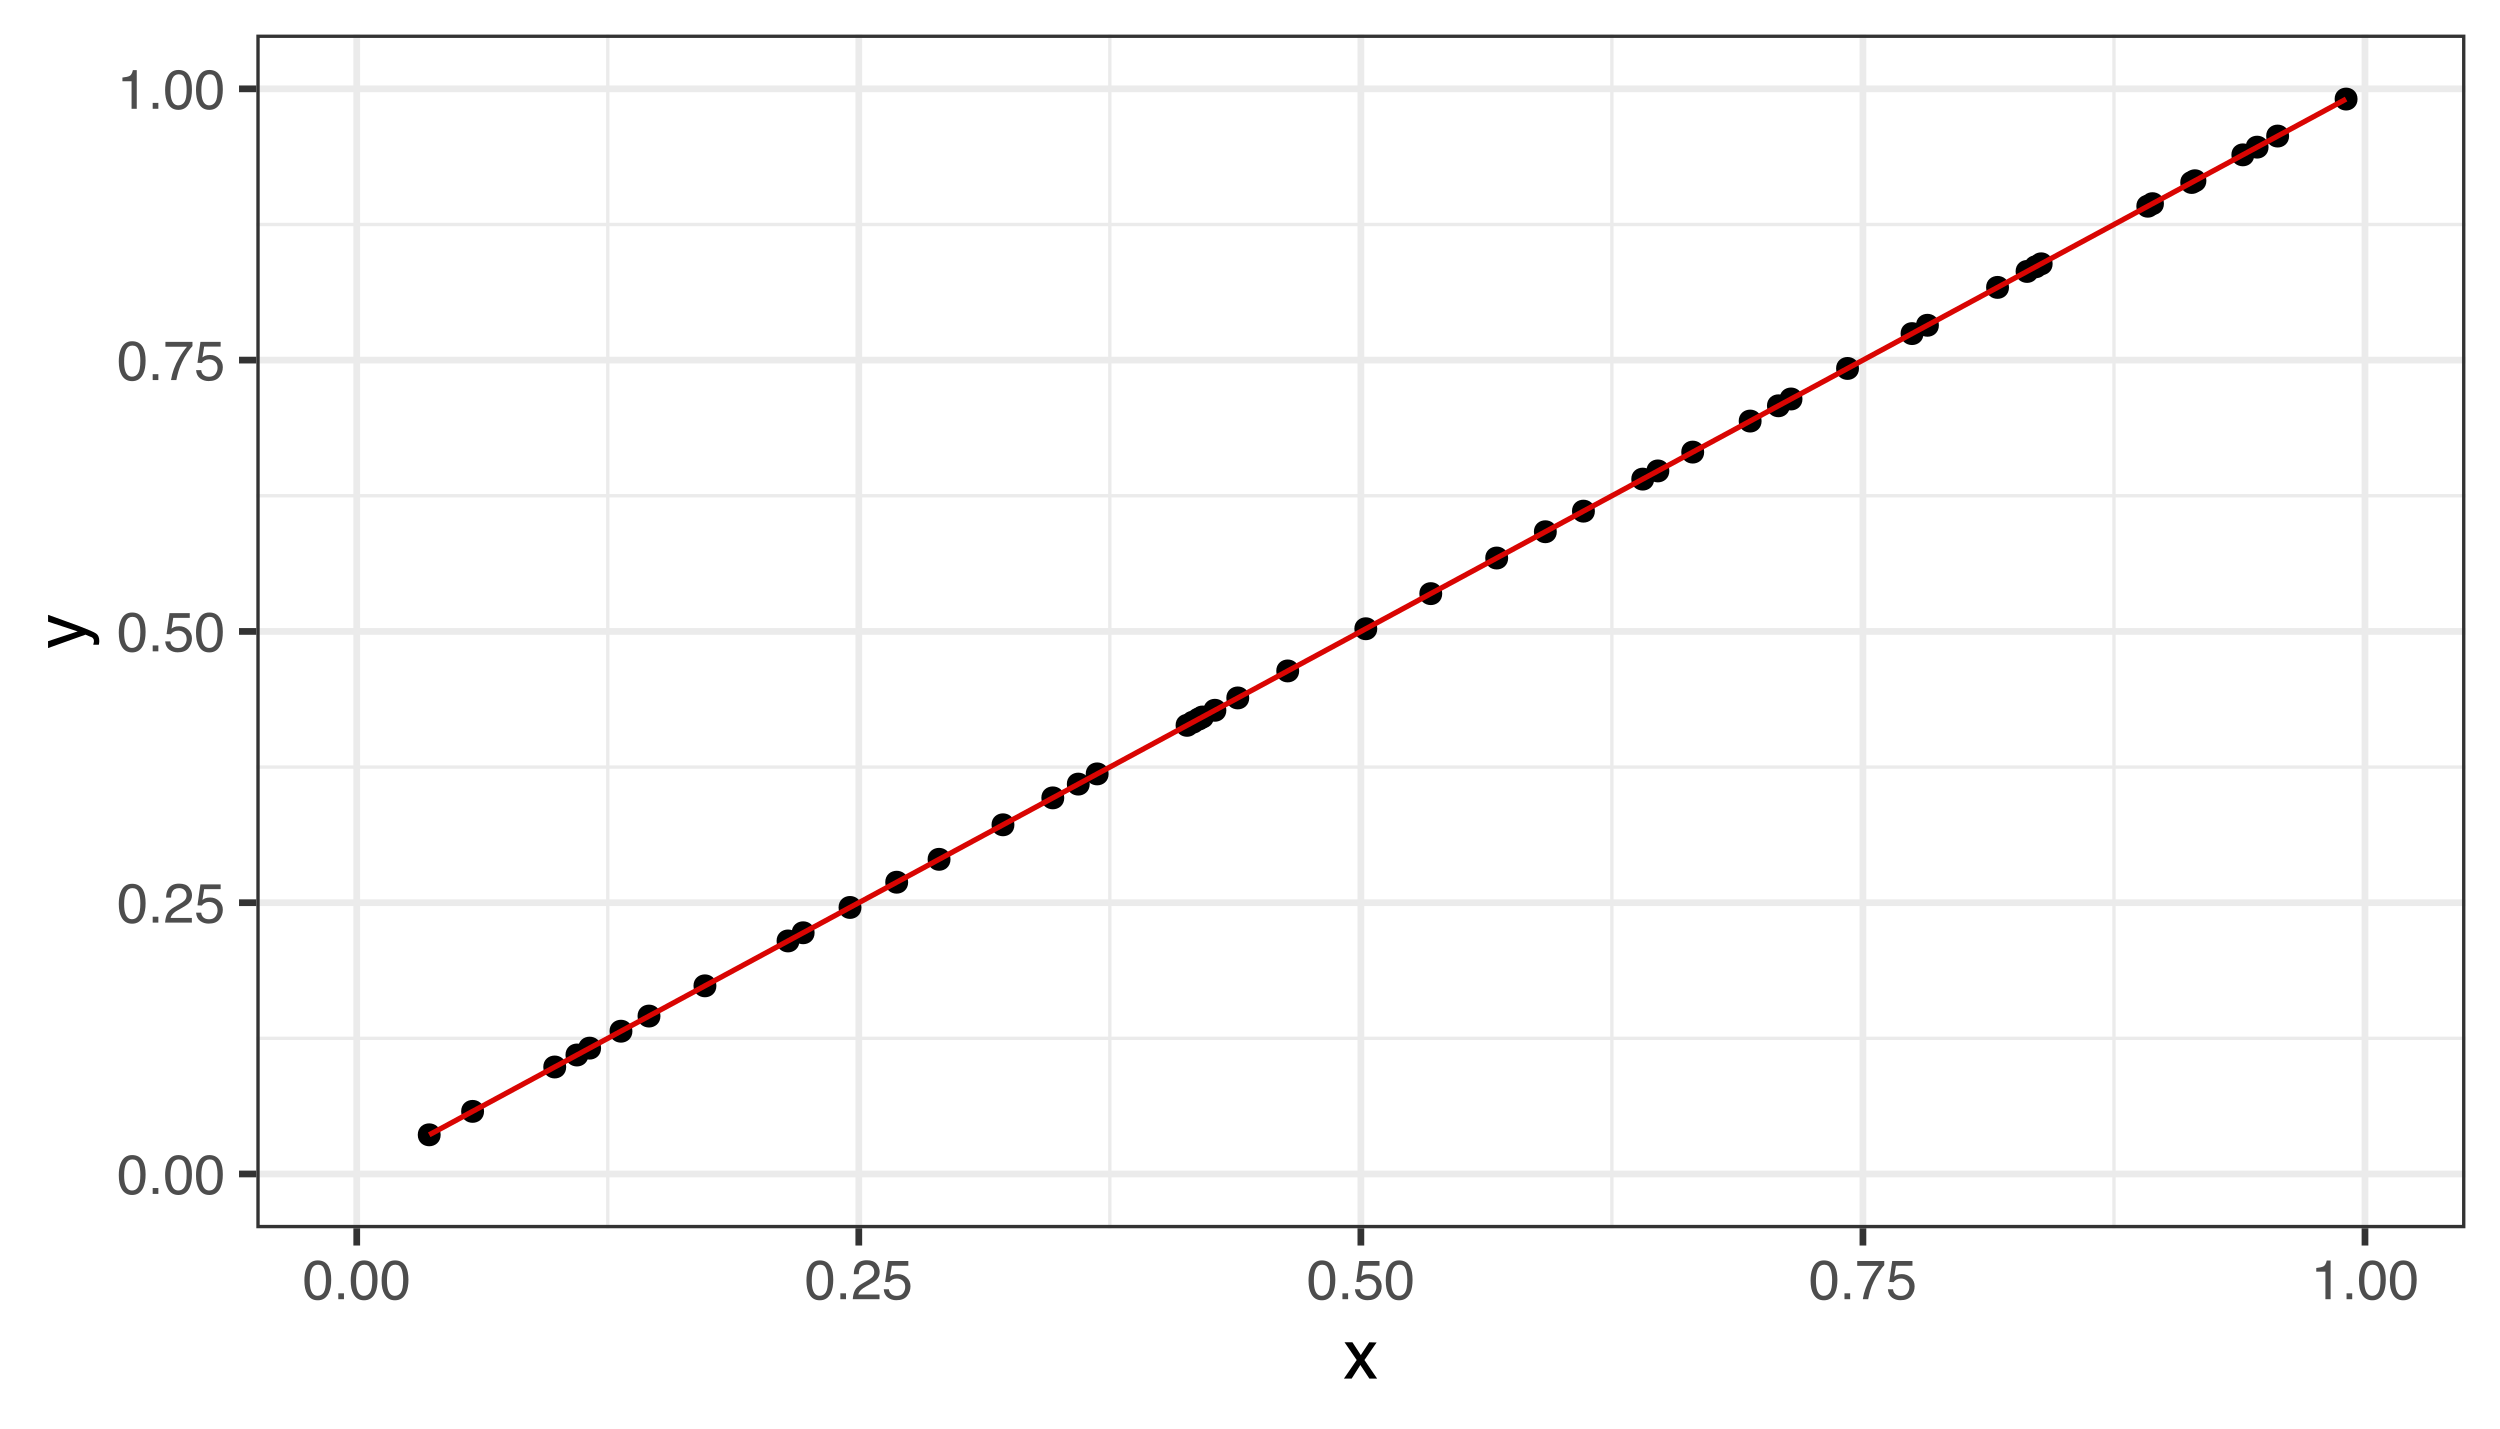 <?xml version="1.0" encoding="UTF-8"?>
<svg xmlns="http://www.w3.org/2000/svg" xmlns:xlink="http://www.w3.org/1999/xlink" width="504pt" height="288pt" viewBox="0 0 504 288" version="1.1">
<defs>
<g>
<symbol overflow="visible" id="glyph0-0">
<path style="stroke:none;" d="M 0.359 0 L 0.359 -8.031 L 6.734 -8.031 L 6.734 0 Z M 5.734 -1 L 5.734 -7.031 L 1.375 -7.031 L 1.375 -1 Z M 5.734 -1 "/>
</symbol>
<symbol overflow="visible" id="glyph0-1">
<path style="stroke:none;" d="M 3.031 -7.828 C 4.039 -7.828 4.773 -7.41 5.234 -6.578 C 5.578 -5.93 5.75 -5.047 5.75 -3.922 C 5.75 -2.859 5.594 -1.977 5.281 -1.281 C 4.82 -0.281 4.07 0.219 3.031 0.219 C 2.082 0.219 1.379 -0.191 0.922 -1.016 C 0.535 -1.691 0.344 -2.609 0.344 -3.766 C 0.344 -4.648 0.457 -5.41 0.688 -6.047 C 1.125 -7.234 1.906 -7.828 3.031 -7.828 Z M 3.016 -0.688 C 3.523 -0.688 3.93 -0.91 4.234 -1.359 C 4.535 -1.816 4.688 -2.66 4.688 -3.891 C 4.688 -4.773 4.578 -5.504 4.359 -6.078 C 4.141 -6.66 3.719 -6.953 3.094 -6.953 C 2.508 -6.953 2.082 -6.676 1.812 -6.125 C 1.551 -5.582 1.422 -4.781 1.422 -3.719 C 1.422 -2.914 1.504 -2.273 1.672 -1.797 C 1.93 -1.055 2.379 -0.688 3.016 -0.688 Z M 3.016 -0.688 "/>
</symbol>
<symbol overflow="visible" id="glyph0-2">
<path style="stroke:none;" d="M 0.953 -1.188 L 2.094 -1.188 L 2.094 0 L 0.953 0 Z M 0.953 -1.188 "/>
</symbol>
<symbol overflow="visible" id="glyph0-3">
<path style="stroke:none;" d="M 0.344 0 C 0.383 -0.676 0.523 -1.266 0.766 -1.766 C 1.004 -2.266 1.477 -2.719 2.188 -3.125 L 3.234 -3.734 C 3.703 -4.004 4.035 -4.238 4.234 -4.438 C 4.523 -4.738 4.672 -5.082 4.672 -5.469 C 4.672 -5.926 4.535 -6.285 4.266 -6.547 C 3.992 -6.816 3.629 -6.953 3.172 -6.953 C 2.492 -6.953 2.023 -6.695 1.766 -6.188 C 1.629 -5.914 1.555 -5.535 1.547 -5.047 L 0.547 -5.047 C 0.555 -5.734 0.68 -6.289 0.922 -6.719 C 1.348 -7.477 2.098 -7.859 3.172 -7.859 C 4.078 -7.859 4.734 -7.613 5.141 -7.125 C 5.555 -6.645 5.766 -6.109 5.766 -5.516 C 5.766 -4.891 5.547 -4.352 5.109 -3.906 C 4.848 -3.645 4.391 -3.332 3.734 -2.969 L 2.984 -2.547 C 2.617 -2.348 2.336 -2.16 2.141 -1.984 C 1.773 -1.672 1.547 -1.32 1.453 -0.938 L 5.734 -0.938 L 5.734 0 Z M 0.344 0 "/>
</symbol>
<symbol overflow="visible" id="glyph0-4">
<path style="stroke:none;" d="M 1.391 -2 C 1.453 -1.438 1.711 -1.047 2.172 -0.828 C 2.398 -0.723 2.664 -0.672 2.969 -0.672 C 3.551 -0.672 3.984 -0.852 4.266 -1.219 C 4.547 -1.594 4.688 -2.008 4.688 -2.469 C 4.688 -3.008 4.52 -3.426 4.188 -3.719 C 3.852 -4.02 3.457 -4.172 3 -4.172 C 2.656 -4.172 2.359 -4.102 2.109 -3.969 C 1.867 -3.844 1.664 -3.664 1.5 -3.438 L 0.641 -3.484 L 1.234 -7.703 L 5.312 -7.703 L 5.312 -6.75 L 1.984 -6.75 L 1.641 -4.578 C 1.828 -4.711 2.004 -4.816 2.172 -4.891 C 2.461 -5.004 2.797 -5.062 3.172 -5.062 C 3.891 -5.062 4.5 -4.828 5 -4.359 C 5.5 -3.898 5.75 -3.316 5.75 -2.609 C 5.75 -1.867 5.52 -1.211 5.062 -0.641 C 4.602 -0.078 3.875 0.203 2.875 0.203 C 2.238 0.203 1.676 0.023 1.188 -0.328 C 0.695 -0.691 0.422 -1.25 0.359 -2 Z M 1.391 -2 "/>
</symbol>
<symbol overflow="visible" id="glyph0-5">
<path style="stroke:none;" d="M 5.859 -7.703 L 5.859 -6.844 C 5.609 -6.602 5.273 -6.176 4.859 -5.562 C 4.441 -4.957 4.07 -4.305 3.75 -3.609 C 3.426 -2.93 3.188 -2.312 3.031 -1.75 C 2.914 -1.383 2.773 -0.801 2.609 0 L 1.531 0 C 1.77 -1.5 2.316 -2.988 3.172 -4.469 C 3.672 -5.332 4.195 -6.082 4.75 -6.719 L 0.406 -6.719 L 0.406 -7.703 Z M 5.859 -7.703 "/>
</symbol>
<symbol overflow="visible" id="glyph0-6">
<path style="stroke:none;" d="M 1.078 -5.547 L 1.078 -6.297 C 1.785 -6.367 2.281 -6.484 2.562 -6.641 C 2.844 -6.805 3.051 -7.191 3.188 -7.797 L 3.969 -7.797 L 3.969 0 L 2.922 0 L 2.922 -5.547 Z M 1.078 -5.547 "/>
</symbol>
<symbol overflow="visible" id="glyph1-0">
<path style="stroke:none;" d="M 0.453 0 L 0.453 -10.047 L 8.422 -10.047 L 8.422 0 Z M 7.172 -1.266 L 7.172 -8.781 L 1.703 -8.781 L 1.703 -1.266 Z M 7.172 -1.266 "/>
</symbol>
<symbol overflow="visible" id="glyph1-1">
<path style="stroke:none;" d="M 0.203 -7.328 L 1.797 -7.328 L 3.484 -4.75 L 5.188 -7.328 L 6.672 -7.281 L 4.219 -3.75 L 6.781 0 L 5.219 0 L 3.391 -2.75 L 1.641 0 L 0.078 0 L 2.656 -3.75 Z M 0.203 -7.328 "/>
</symbol>
<symbol overflow="visible" id="glyph2-0">
<path style="stroke:none;" d="M 0 -0.453 L -10.047 -0.453 L -10.047 -8.422 L 0 -8.422 Z M -1.266 -7.172 L -8.781 -7.172 L -8.781 -1.703 L -1.266 -1.703 Z M -1.266 -7.172 "/>
</symbol>
<symbol overflow="visible" id="glyph2-1">
<path style="stroke:none;" d="M -7.328 -5.469 L -7.328 -6.844 C -6.859 -6.664 -5.785 -6.281 -4.109 -5.688 C -2.848 -5.238 -1.82 -4.863 -1.031 -4.562 C 0.832 -3.852 1.969 -3.352 2.375 -3.062 C 2.789 -2.77 3 -2.266 3 -1.547 C 3 -1.379 2.988 -1.25 2.969 -1.156 C 2.957 -1.062 2.938 -0.945 2.906 -0.812 L 1.781 -0.812 C 1.844 -1.02 1.879 -1.172 1.891 -1.266 C 1.91 -1.367 1.922 -1.457 1.922 -1.531 C 1.922 -1.75 1.879 -1.91 1.797 -2.016 C 1.723 -2.129 1.633 -2.223 1.531 -2.297 C 1.488 -2.316 1.297 -2.395 0.953 -2.531 C 0.617 -2.676 0.375 -2.781 0.219 -2.844 L -7.328 -0.141 L -7.328 -1.531 L -1.359 -3.5 Z M -7.5 -3.5 Z M -7.5 -3.5 "/>
</symbol>
</g>
<clipPath id="clip1">
  <path d="M 51.676 6.973 L 497.027 6.973 L 497.027 247.613 L 51.676 247.613 Z M 51.676 6.973 "/>
</clipPath>
<clipPath id="clip2">
  <path d="M 51.676 208 L 497.027 208 L 497.027 210 L 51.676 210 Z M 51.676 208 "/>
</clipPath>
<clipPath id="clip3">
  <path d="M 51.676 154 L 497.027 154 L 497.027 155 L 51.676 155 Z M 51.676 154 "/>
</clipPath>
<clipPath id="clip4">
  <path d="M 51.676 99 L 497.027 99 L 497.027 101 L 51.676 101 Z M 51.676 99 "/>
</clipPath>
<clipPath id="clip5">
  <path d="M 51.676 44 L 497.027 44 L 497.027 46 L 51.676 46 Z M 51.676 44 "/>
</clipPath>
<clipPath id="clip6">
  <path d="M 122 6.973 L 123 6.973 L 123 247.613 L 122 247.613 Z M 122 6.973 "/>
</clipPath>
<clipPath id="clip7">
  <path d="M 223 6.973 L 225 6.973 L 225 247.613 L 223 247.613 Z M 223 6.973 "/>
</clipPath>
<clipPath id="clip8">
  <path d="M 324 6.973 L 326 6.973 L 326 247.613 L 324 247.613 Z M 324 6.973 "/>
</clipPath>
<clipPath id="clip9">
  <path d="M 425 6.973 L 427 6.973 L 427 247.613 L 425 247.613 Z M 425 6.973 "/>
</clipPath>
<clipPath id="clip10">
  <path d="M 51.676 235 L 497.027 235 L 497.027 238 L 51.676 238 Z M 51.676 235 "/>
</clipPath>
<clipPath id="clip11">
  <path d="M 51.676 181 L 497.027 181 L 497.027 183 L 51.676 183 Z M 51.676 181 "/>
</clipPath>
<clipPath id="clip12">
  <path d="M 51.676 126 L 497.027 126 L 497.027 128 L 51.676 128 Z M 51.676 126 "/>
</clipPath>
<clipPath id="clip13">
  <path d="M 51.676 71 L 497.027 71 L 497.027 74 L 51.676 74 Z M 51.676 71 "/>
</clipPath>
<clipPath id="clip14">
  <path d="M 51.676 17 L 497.027 17 L 497.027 19 L 51.676 19 Z M 51.676 17 "/>
</clipPath>
<clipPath id="clip15">
  <path d="M 71 6.973 L 73 6.973 L 73 247.613 L 71 247.613 Z M 71 6.973 "/>
</clipPath>
<clipPath id="clip16">
  <path d="M 172 6.973 L 174 6.973 L 174 247.613 L 172 247.613 Z M 172 6.973 "/>
</clipPath>
<clipPath id="clip17">
  <path d="M 273 6.973 L 276 6.973 L 276 247.613 L 273 247.613 Z M 273 6.973 "/>
</clipPath>
<clipPath id="clip18">
  <path d="M 374 6.973 L 377 6.973 L 377 247.613 L 374 247.613 Z M 374 6.973 "/>
</clipPath>
<clipPath id="clip19">
  <path d="M 476 6.973 L 478 6.973 L 478 247.613 L 476 247.613 Z M 476 6.973 "/>
</clipPath>
<clipPath id="clip20">
  <path d="M 51.676 6.973 L 497.027 6.973 L 497.027 247.613 L 51.676 247.613 Z M 51.676 6.973 "/>
</clipPath>
</defs>
<g id="surface559">
<rect x="0" y="0" width="504" height="288" style="fill:rgb(100%,100%,100%);fill-opacity:1;stroke:none;"/>
<rect x="0" y="0" width="504" height="288" style="fill:rgb(100%,100%,100%);fill-opacity:1;stroke:none;"/>
<path style="fill:none;stroke-width:1.358;stroke-linecap:round;stroke-linejoin:round;stroke:rgb(100%,100%,100%);stroke-opacity:1;stroke-miterlimit:10;" d="M 0 288 L 504 288 L 504 0 L 0 0 Z M 0 288 "/>
<g clip-path="url(#clip1)" clip-rule="nonzero">
<path style=" stroke:none;fill-rule:nonzero;fill:rgb(100%,100%,100%);fill-opacity:1;" d="M 51.676 247.613 L 497.027 247.613 L 497.027 6.973 L 51.676 6.973 Z M 51.676 247.613 "/>
</g>
<g clip-path="url(#clip2)" clip-rule="nonzero">
<path style="fill:none;stroke-width:0.679;stroke-linecap:butt;stroke-linejoin:round;stroke:rgb(92.157%,92.157%,92.157%);stroke-opacity:1;stroke-miterlimit:10;" d="M 51.676 209.328 L 497.027 209.328 "/>
</g>
<g clip-path="url(#clip3)" clip-rule="nonzero">
<path style="fill:none;stroke-width:0.679;stroke-linecap:butt;stroke-linejoin:round;stroke:rgb(92.157%,92.157%,92.157%);stroke-opacity:1;stroke-miterlimit:10;" d="M 51.676 154.641 L 497.027 154.641 "/>
</g>
<g clip-path="url(#clip4)" clip-rule="nonzero">
<path style="fill:none;stroke-width:0.679;stroke-linecap:butt;stroke-linejoin:round;stroke:rgb(92.157%,92.157%,92.157%);stroke-opacity:1;stroke-miterlimit:10;" d="M 51.676 99.949 L 497.027 99.949 "/>
</g>
<g clip-path="url(#clip5)" clip-rule="nonzero">
<path style="fill:none;stroke-width:0.679;stroke-linecap:butt;stroke-linejoin:round;stroke:rgb(92.157%,92.157%,92.157%);stroke-opacity:1;stroke-miterlimit:10;" d="M 51.676 45.258 L 497.027 45.258 "/>
</g>
<g clip-path="url(#clip6)" clip-rule="nonzero">
<path style="fill:none;stroke-width:0.679;stroke-linecap:butt;stroke-linejoin:round;stroke:rgb(92.157%,92.157%,92.157%);stroke-opacity:1;stroke-miterlimit:10;" d="M 122.527 247.613 L 122.527 6.973 "/>
</g>
<g clip-path="url(#clip7)" clip-rule="nonzero">
<path style="fill:none;stroke-width:0.679;stroke-linecap:butt;stroke-linejoin:round;stroke:rgb(92.157%,92.157%,92.157%);stroke-opacity:1;stroke-miterlimit:10;" d="M 223.742 247.613 L 223.742 6.973 "/>
</g>
<g clip-path="url(#clip8)" clip-rule="nonzero">
<path style="fill:none;stroke-width:0.679;stroke-linecap:butt;stroke-linejoin:round;stroke:rgb(92.157%,92.157%,92.157%);stroke-opacity:1;stroke-miterlimit:10;" d="M 324.957 247.613 L 324.957 6.973 "/>
</g>
<g clip-path="url(#clip9)" clip-rule="nonzero">
<path style="fill:none;stroke-width:0.679;stroke-linecap:butt;stroke-linejoin:round;stroke:rgb(92.157%,92.157%,92.157%);stroke-opacity:1;stroke-miterlimit:10;" d="M 426.176 247.613 L 426.176 6.973 "/>
</g>
<g clip-path="url(#clip10)" clip-rule="nonzero">
<path style="fill:none;stroke-width:1.358;stroke-linecap:butt;stroke-linejoin:round;stroke:rgb(92.157%,92.157%,92.157%);stroke-opacity:1;stroke-miterlimit:10;" d="M 51.676 236.676 L 497.027 236.676 "/>
</g>
<g clip-path="url(#clip11)" clip-rule="nonzero">
<path style="fill:none;stroke-width:1.358;stroke-linecap:butt;stroke-linejoin:round;stroke:rgb(92.157%,92.157%,92.157%);stroke-opacity:1;stroke-miterlimit:10;" d="M 51.676 181.984 L 497.027 181.984 "/>
</g>
<g clip-path="url(#clip12)" clip-rule="nonzero">
<path style="fill:none;stroke-width:1.358;stroke-linecap:butt;stroke-linejoin:round;stroke:rgb(92.157%,92.157%,92.157%);stroke-opacity:1;stroke-miterlimit:10;" d="M 51.676 127.293 L 497.027 127.293 "/>
</g>
<g clip-path="url(#clip13)" clip-rule="nonzero">
<path style="fill:none;stroke-width:1.358;stroke-linecap:butt;stroke-linejoin:round;stroke:rgb(92.157%,92.157%,92.157%);stroke-opacity:1;stroke-miterlimit:10;" d="M 51.676 72.602 L 497.027 72.602 "/>
</g>
<g clip-path="url(#clip14)" clip-rule="nonzero">
<path style="fill:none;stroke-width:1.358;stroke-linecap:butt;stroke-linejoin:round;stroke:rgb(92.157%,92.157%,92.157%);stroke-opacity:1;stroke-miterlimit:10;" d="M 51.676 17.91 L 497.027 17.91 "/>
</g>
<g clip-path="url(#clip15)" clip-rule="nonzero">
<path style="fill:none;stroke-width:1.358;stroke-linecap:butt;stroke-linejoin:round;stroke:rgb(92.157%,92.157%,92.157%);stroke-opacity:1;stroke-miterlimit:10;" d="M 71.918 247.613 L 71.918 6.973 "/>
</g>
<g clip-path="url(#clip16)" clip-rule="nonzero">
<path style="fill:none;stroke-width:1.358;stroke-linecap:butt;stroke-linejoin:round;stroke:rgb(92.157%,92.157%,92.157%);stroke-opacity:1;stroke-miterlimit:10;" d="M 173.133 247.613 L 173.133 6.973 "/>
</g>
<g clip-path="url(#clip17)" clip-rule="nonzero">
<path style="fill:none;stroke-width:1.358;stroke-linecap:butt;stroke-linejoin:round;stroke:rgb(92.157%,92.157%,92.157%);stroke-opacity:1;stroke-miterlimit:10;" d="M 274.352 247.613 L 274.352 6.973 "/>
</g>
<g clip-path="url(#clip18)" clip-rule="nonzero">
<path style="fill:none;stroke-width:1.358;stroke-linecap:butt;stroke-linejoin:round;stroke:rgb(92.157%,92.157%,92.157%);stroke-opacity:1;stroke-miterlimit:10;" d="M 375.566 247.613 L 375.566 6.973 "/>
</g>
<g clip-path="url(#clip19)" clip-rule="nonzero">
<path style="fill:none;stroke-width:1.358;stroke-linecap:butt;stroke-linejoin:round;stroke:rgb(92.157%,92.157%,92.157%);stroke-opacity:1;stroke-miterlimit:10;" d="M 476.781 247.613 L 476.781 6.973 "/>
</g>
<path style="fill-rule:nonzero;fill:rgb(0%,0%,0%);fill-opacity:1;stroke-width:0.709;stroke-linecap:round;stroke-linejoin:round;stroke:rgb(0%,0%,0%);stroke-opacity:1;stroke-miterlimit:10;" d="M 182.73 177.855 C 182.73 180.461 178.82 180.461 178.82 177.855 C 178.82 175.25 182.73 175.25 182.73 177.855 "/>
<path style="fill-rule:nonzero;fill:rgb(0%,0%,0%);fill-opacity:1;stroke-width:0.709;stroke-linecap:round;stroke-linejoin:round;stroke:rgb(0%,0%,0%);stroke-opacity:1;stroke-miterlimit:10;" d="M 363.023 80.438 C 363.023 83.043 359.113 83.043 359.113 80.438 C 359.113 77.828 363.023 77.828 363.023 80.438 "/>
<path style="fill-rule:nonzero;fill:rgb(0%,0%,0%);fill-opacity:1;stroke-width:0.709;stroke-linecap:round;stroke-linejoin:round;stroke:rgb(0%,0%,0%);stroke-opacity:1;stroke-miterlimit:10;" d="M 444.453 36.438 C 444.453 39.043 440.543 39.043 440.543 36.438 C 440.543 33.832 444.453 33.832 444.453 36.438 "/>
<path style="fill-rule:nonzero;fill:rgb(0%,0%,0%);fill-opacity:1;stroke-width:0.709;stroke-linecap:round;stroke-linejoin:round;stroke:rgb(0%,0%,0%);stroke-opacity:1;stroke-miterlimit:10;" d="M 390.527 65.574 C 390.527 68.184 386.617 68.184 386.617 65.574 C 386.617 62.969 390.527 62.969 390.527 65.574 "/>
<path style="fill-rule:nonzero;fill:rgb(0%,0%,0%);fill-opacity:1;stroke-width:0.709;stroke-linecap:round;stroke-linejoin:round;stroke:rgb(0%,0%,0%);stroke-opacity:1;stroke-miterlimit:10;" d="M 410.609 54.723 C 410.609 57.332 406.699 57.332 406.699 54.723 C 406.699 52.117 410.609 52.117 410.609 54.723 "/>
<path style="fill-rule:nonzero;fill:rgb(0%,0%,0%);fill-opacity:1;stroke-width:0.709;stroke-linecap:round;stroke-linejoin:round;stroke:rgb(0%,0%,0%);stroke-opacity:1;stroke-miterlimit:10;" d="M 160.816 189.695 C 160.816 192.301 156.91 192.301 156.91 189.695 C 156.91 187.09 160.816 187.09 160.816 189.695 "/>
<path style="fill-rule:nonzero;fill:rgb(0%,0%,0%);fill-opacity:1;stroke-width:0.709;stroke-linecap:round;stroke-linejoin:round;stroke:rgb(0%,0%,0%);stroke-opacity:1;stroke-miterlimit:10;" d="M 246.879 143.191 C 246.879 145.801 242.969 145.801 242.969 143.191 C 242.969 140.586 246.879 140.586 246.879 143.191 "/>
<path style="fill-rule:nonzero;fill:rgb(0%,0%,0%);fill-opacity:1;stroke-width:0.709;stroke-linecap:round;stroke-linejoin:round;stroke:rgb(0%,0%,0%);stroke-opacity:1;stroke-miterlimit:10;" d="M 336.184 94.941 C 336.184 97.547 332.273 97.547 332.273 94.941 C 332.273 92.332 336.184 92.332 336.184 94.941 "/>
<path style="fill-rule:nonzero;fill:rgb(0%,0%,0%);fill-opacity:1;stroke-width:0.709;stroke-linecap:round;stroke-linejoin:round;stroke:rgb(0%,0%,0%);stroke-opacity:1;stroke-miterlimit:10;" d="M 456.988 29.664 C 456.988 32.27 453.078 32.27 453.078 29.664 C 453.078 27.059 456.988 27.059 456.988 29.664 "/>
<path style="fill-rule:nonzero;fill:rgb(0%,0%,0%);fill-opacity:1;stroke-width:0.709;stroke-linecap:round;stroke-linejoin:round;stroke:rgb(0%,0%,0%);stroke-opacity:1;stroke-miterlimit:10;" d="M 223.145 156.02 C 223.145 158.625 219.234 158.625 219.234 156.02 C 219.234 153.41 223.145 153.41 223.145 156.02 "/>
<path style="fill-rule:nonzero;fill:rgb(0%,0%,0%);fill-opacity:1;stroke-width:0.709;stroke-linecap:round;stroke-linejoin:round;stroke:rgb(0%,0%,0%);stroke-opacity:1;stroke-miterlimit:10;" d="M 360.484 81.809 C 360.484 84.414 356.574 84.414 356.574 81.809 C 356.574 79.203 360.484 79.203 360.484 81.809 "/>
<path style="fill-rule:nonzero;fill:rgb(0%,0%,0%);fill-opacity:1;stroke-width:0.709;stroke-linecap:round;stroke-linejoin:round;stroke:rgb(0%,0%,0%);stroke-opacity:1;stroke-miterlimit:10;" d="M 343.207 91.145 C 343.207 93.75 339.297 93.75 339.297 91.145 C 339.297 88.539 343.207 88.539 343.207 91.145 "/>
<path style="fill-rule:nonzero;fill:rgb(0%,0%,0%);fill-opacity:1;stroke-width:0.709;stroke-linecap:round;stroke-linejoin:round;stroke:rgb(0%,0%,0%);stroke-opacity:1;stroke-miterlimit:10;" d="M 144.07 198.742 C 144.07 201.352 140.16 201.352 140.16 198.742 C 140.16 196.137 144.07 196.137 144.07 198.742 "/>
<path style="fill-rule:nonzero;fill:rgb(0%,0%,0%);fill-opacity:1;stroke-width:0.709;stroke-linecap:round;stroke-linejoin:round;stroke:rgb(0%,0%,0%);stroke-opacity:1;stroke-miterlimit:10;" d="M 461.125 27.43 C 461.125 30.035 457.215 30.035 457.215 27.43 C 457.215 24.824 461.125 24.824 461.125 27.43 "/>
<path style="fill-rule:nonzero;fill:rgb(0%,0%,0%);fill-opacity:1;stroke-width:0.709;stroke-linecap:round;stroke-linejoin:round;stroke:rgb(0%,0%,0%);stroke-opacity:1;stroke-miterlimit:10;" d="M 204.152 166.281 C 204.152 168.887 200.246 168.887 200.246 166.281 C 200.246 163.672 204.152 163.672 204.152 166.281 "/>
<path style="fill-rule:nonzero;fill:rgb(0%,0%,0%);fill-opacity:1;stroke-width:0.709;stroke-linecap:round;stroke-linejoin:round;stroke:rgb(0%,0%,0%);stroke-opacity:1;stroke-miterlimit:10;" d="M 413.457 53.184 C 413.457 55.789 409.551 55.789 409.551 53.184 C 409.551 50.578 413.457 50.578 413.457 53.184 "/>
<path style="fill-rule:nonzero;fill:rgb(0%,0%,0%);fill-opacity:1;stroke-width:0.709;stroke-linecap:round;stroke-linejoin:round;stroke:rgb(0%,0%,0%);stroke-opacity:1;stroke-miterlimit:10;" d="M 374.418 74.277 C 374.418 76.887 370.508 76.887 370.508 74.277 C 370.508 71.672 374.418 71.672 374.418 74.277 "/>
<path style="fill-rule:nonzero;fill:rgb(0%,0%,0%);fill-opacity:1;stroke-width:0.709;stroke-linecap:round;stroke-linejoin:round;stroke:rgb(0%,0%,0%);stroke-opacity:1;stroke-miterlimit:10;" d="M 173.316 182.941 C 173.316 185.551 169.406 185.551 169.406 182.941 C 169.406 180.336 173.316 180.336 173.316 182.941 "/>
<path style="fill-rule:nonzero;fill:rgb(0%,0%,0%);fill-opacity:1;stroke-width:0.709;stroke-linecap:round;stroke-linejoin:round;stroke:rgb(0%,0%,0%);stroke-opacity:1;stroke-miterlimit:10;" d="M 277.301 126.758 C 277.301 129.363 273.391 129.363 273.391 126.758 C 273.391 124.148 277.301 124.148 277.301 126.758 "/>
<path style="fill-rule:nonzero;fill:rgb(0%,0%,0%);fill-opacity:1;stroke-width:0.709;stroke-linecap:round;stroke-linejoin:round;stroke:rgb(0%,0%,0%);stroke-opacity:1;stroke-miterlimit:10;" d="M 132.793 204.84 C 132.793 207.445 128.883 207.445 128.883 204.84 C 128.883 202.234 132.793 202.234 132.793 204.84 "/>
<path style="fill-rule:nonzero;fill:rgb(0%,0%,0%);fill-opacity:1;stroke-width:0.709;stroke-linecap:round;stroke-linejoin:round;stroke:rgb(0%,0%,0%);stroke-opacity:1;stroke-miterlimit:10;" d="M 434.949 41.574 C 434.949 44.18 431.039 44.18 431.039 41.574 C 431.039 38.969 434.949 38.969 434.949 41.574 "/>
<path style="fill-rule:nonzero;fill:rgb(0%,0%,0%);fill-opacity:1;stroke-width:0.709;stroke-linecap:round;stroke-linejoin:round;stroke:rgb(0%,0%,0%);stroke-opacity:1;stroke-miterlimit:10;" d="M 404.66 57.938 C 404.66 60.547 400.75 60.547 400.75 57.938 C 400.75 55.332 404.66 55.332 404.66 57.938 "/>
<path style="fill-rule:nonzero;fill:rgb(0%,0%,0%);fill-opacity:1;stroke-width:0.709;stroke-linecap:round;stroke-linejoin:round;stroke:rgb(0%,0%,0%);stroke-opacity:1;stroke-miterlimit:10;" d="M 321.176 103.051 C 321.176 105.656 317.266 105.656 317.266 103.051 C 317.266 100.441 321.176 100.441 321.176 103.051 "/>
<path style="fill-rule:nonzero;fill:rgb(0%,0%,0%);fill-opacity:1;stroke-width:0.709;stroke-linecap:round;stroke-linejoin:round;stroke:rgb(0%,0%,0%);stroke-opacity:1;stroke-miterlimit:10;" d="M 261.559 135.262 C 261.559 137.867 257.648 137.867 257.648 135.262 C 257.648 132.656 261.559 132.656 261.559 135.262 "/>
<path style="fill-rule:nonzero;fill:rgb(0%,0%,0%);fill-opacity:1;stroke-width:0.709;stroke-linecap:round;stroke-linejoin:round;stroke:rgb(0%,0%,0%);stroke-opacity:1;stroke-miterlimit:10;" d="M 244.371 144.551 C 244.371 147.156 240.461 147.156 240.461 144.551 C 240.461 141.941 244.371 141.941 244.371 144.551 "/>
<path style="fill-rule:nonzero;fill:rgb(0%,0%,0%);fill-opacity:1;stroke-width:0.709;stroke-linecap:round;stroke-linejoin:round;stroke:rgb(0%,0%,0%);stroke-opacity:1;stroke-miterlimit:10;" d="M 88.484 228.777 C 88.484 231.387 84.574 231.387 84.574 228.777 C 84.574 226.172 88.484 226.172 88.484 228.777 "/>
<path style="fill-rule:nonzero;fill:rgb(0%,0%,0%);fill-opacity:1;stroke-width:0.709;stroke-linecap:round;stroke-linejoin:round;stroke:rgb(0%,0%,0%);stroke-opacity:1;stroke-miterlimit:10;" d="M 163.871 188.047 C 163.871 190.652 159.961 190.652 159.961 188.047 C 159.961 185.441 163.871 185.441 163.871 188.047 "/>
<path style="fill-rule:nonzero;fill:rgb(0%,0%,0%);fill-opacity:1;stroke-width:0.709;stroke-linecap:round;stroke-linejoin:round;stroke:rgb(0%,0%,0%);stroke-opacity:1;stroke-miterlimit:10;" d="M 251.488 140.703 C 251.488 143.309 247.578 143.309 247.578 140.703 C 247.578 138.098 251.488 138.098 251.488 140.703 "/>
<path style="fill-rule:nonzero;fill:rgb(0%,0%,0%);fill-opacity:1;stroke-width:0.709;stroke-linecap:round;stroke-linejoin:round;stroke:rgb(0%,0%,0%);stroke-opacity:1;stroke-miterlimit:10;" d="M 191.27 173.242 C 191.27 175.848 187.359 175.848 187.359 173.242 C 187.359 170.633 191.27 170.633 191.27 173.242 "/>
<path style="fill-rule:nonzero;fill:rgb(0%,0%,0%);fill-opacity:1;stroke-width:0.709;stroke-linecap:round;stroke-linejoin:round;stroke:rgb(0%,0%,0%);stroke-opacity:1;stroke-miterlimit:10;" d="M 214.199 160.852 C 214.199 163.457 210.289 163.457 210.289 160.852 C 210.289 158.246 214.199 158.246 214.199 160.852 "/>
<path style="fill-rule:nonzero;fill:rgb(0%,0%,0%);fill-opacity:1;stroke-width:0.709;stroke-linecap:round;stroke-linejoin:round;stroke:rgb(0%,0%,0%);stroke-opacity:1;stroke-miterlimit:10;" d="M 243.574 144.98 C 243.574 147.586 239.664 147.586 239.664 144.98 C 239.664 142.371 243.574 142.371 243.574 144.98 "/>
<path style="fill-rule:nonzero;fill:rgb(0%,0%,0%);fill-opacity:1;stroke-width:0.709;stroke-linecap:round;stroke-linejoin:round;stroke:rgb(0%,0%,0%);stroke-opacity:1;stroke-miterlimit:10;" d="M 219.332 158.078 C 219.332 160.684 215.426 160.684 215.426 158.078 C 215.426 155.469 219.332 155.469 219.332 158.078 "/>
<path style="fill-rule:nonzero;fill:rgb(0%,0%,0%);fill-opacity:1;stroke-width:0.709;stroke-linecap:round;stroke-linejoin:round;stroke:rgb(0%,0%,0%);stroke-opacity:1;stroke-miterlimit:10;" d="M 412.355 53.781 C 412.355 56.387 408.445 56.387 408.445 53.781 C 408.445 51.176 412.355 51.176 412.355 53.781 "/>
<path style="fill-rule:nonzero;fill:rgb(0%,0%,0%);fill-opacity:1;stroke-width:0.709;stroke-linecap:round;stroke-linejoin:round;stroke:rgb(0%,0%,0%);stroke-opacity:1;stroke-miterlimit:10;" d="M 290.398 119.676 C 290.398 122.285 286.492 122.285 286.492 119.676 C 286.492 117.07 290.398 117.07 290.398 119.676 "/>
<path style="fill-rule:nonzero;fill:rgb(0%,0%,0%);fill-opacity:1;stroke-width:0.709;stroke-linecap:round;stroke-linejoin:round;stroke:rgb(0%,0%,0%);stroke-opacity:1;stroke-miterlimit:10;" d="M 454.113 31.219 C 454.113 33.824 450.203 33.824 450.203 31.219 C 450.203 28.613 454.113 28.613 454.113 31.219 "/>
<path style="fill-rule:nonzero;fill:rgb(0%,0%,0%);fill-opacity:1;stroke-width:0.709;stroke-linecap:round;stroke-linejoin:round;stroke:rgb(0%,0%,0%);stroke-opacity:1;stroke-miterlimit:10;" d="M 435.895 41.062 C 435.895 43.668 431.984 43.668 431.984 41.062 C 431.984 38.453 435.895 38.453 435.895 41.062 "/>
<path style="fill-rule:nonzero;fill:rgb(0%,0%,0%);fill-opacity:1;stroke-width:0.709;stroke-linecap:round;stroke-linejoin:round;stroke:rgb(0%,0%,0%);stroke-opacity:1;stroke-miterlimit:10;" d="M 387.422 67.254 C 387.422 69.859 383.512 69.859 383.512 67.254 C 383.512 64.648 387.422 64.648 387.422 67.254 "/>
<path style="fill-rule:nonzero;fill:rgb(0%,0%,0%);fill-opacity:1;stroke-width:0.709;stroke-linecap:round;stroke-linejoin:round;stroke:rgb(0%,0%,0%);stroke-opacity:1;stroke-miterlimit:10;" d="M 354.785 84.887 C 354.785 87.496 350.875 87.496 350.875 84.887 C 350.875 82.281 354.785 82.281 354.785 84.887 "/>
<path style="fill-rule:nonzero;fill:rgb(0%,0%,0%);fill-opacity:1;stroke-width:0.709;stroke-linecap:round;stroke-linejoin:round;stroke:rgb(0%,0%,0%);stroke-opacity:1;stroke-miterlimit:10;" d="M 303.688 112.5 C 303.688 115.105 299.777 115.105 299.777 112.5 C 299.777 109.891 303.688 109.891 303.688 112.5 "/>
<path style="fill-rule:nonzero;fill:rgb(0%,0%,0%);fill-opacity:1;stroke-width:0.709;stroke-linecap:round;stroke-linejoin:round;stroke:rgb(0%,0%,0%);stroke-opacity:1;stroke-miterlimit:10;" d="M 474.926 19.973 C 474.926 22.578 471.016 22.578 471.016 19.973 C 471.016 17.367 474.926 17.367 474.926 19.973 "/>
<path style="fill-rule:nonzero;fill:rgb(0%,0%,0%);fill-opacity:1;stroke-width:0.709;stroke-linecap:round;stroke-linejoin:round;stroke:rgb(0%,0%,0%);stroke-opacity:1;stroke-miterlimit:10;" d="M 118.266 212.688 C 118.266 215.297 114.355 215.297 114.355 212.688 C 114.355 210.082 118.266 210.082 118.266 212.688 "/>
<path style="fill-rule:nonzero;fill:rgb(0%,0%,0%);fill-opacity:1;stroke-width:0.709;stroke-linecap:round;stroke-linejoin:round;stroke:rgb(0%,0%,0%);stroke-opacity:1;stroke-miterlimit:10;" d="M 97.23 224.055 C 97.23 226.66 93.32 226.66 93.32 224.055 C 93.32 221.449 97.23 221.449 97.23 224.055 "/>
<path style="fill-rule:nonzero;fill:rgb(0%,0%,0%);fill-opacity:1;stroke-width:0.709;stroke-linecap:round;stroke-linejoin:round;stroke:rgb(0%,0%,0%);stroke-opacity:1;stroke-miterlimit:10;" d="M 443.801 36.789 C 443.801 39.395 439.891 39.395 439.891 36.789 C 439.891 34.184 443.801 34.184 443.801 36.789 "/>
<path style="fill-rule:nonzero;fill:rgb(0%,0%,0%);fill-opacity:1;stroke-width:0.709;stroke-linecap:round;stroke-linejoin:round;stroke:rgb(0%,0%,0%);stroke-opacity:1;stroke-miterlimit:10;" d="M 313.496 107.199 C 313.496 109.805 309.586 109.805 309.586 107.199 C 309.586 104.594 313.496 104.594 313.496 107.199 "/>
<path style="fill-rule:nonzero;fill:rgb(0%,0%,0%);fill-opacity:1;stroke-width:0.709;stroke-linecap:round;stroke-linejoin:round;stroke:rgb(0%,0%,0%);stroke-opacity:1;stroke-miterlimit:10;" d="M 241.262 146.23 C 241.262 148.836 237.352 148.836 237.352 146.23 C 237.352 143.621 241.262 143.621 241.262 146.23 "/>
<path style="fill-rule:nonzero;fill:rgb(0%,0%,0%);fill-opacity:1;stroke-width:0.709;stroke-linecap:round;stroke-linejoin:round;stroke:rgb(0%,0%,0%);stroke-opacity:1;stroke-miterlimit:10;" d="M 113.789 215.105 C 113.789 217.715 109.879 217.715 109.879 215.105 C 109.879 212.5 113.789 212.5 113.789 215.105 "/>
<path style="fill-rule:nonzero;fill:rgb(0%,0%,0%);fill-opacity:1;stroke-width:0.709;stroke-linecap:round;stroke-linejoin:round;stroke:rgb(0%,0%,0%);stroke-opacity:1;stroke-miterlimit:10;" d="M 120.824 211.305 C 120.824 213.91 116.918 213.91 116.918 211.305 C 116.918 208.699 120.824 208.699 120.824 211.305 "/>
<path style="fill-rule:nonzero;fill:rgb(0%,0%,0%);fill-opacity:1;stroke-width:0.709;stroke-linecap:round;stroke-linejoin:round;stroke:rgb(0%,0%,0%);stroke-opacity:1;stroke-miterlimit:10;" d="M 242.434 145.598 C 242.434 148.203 238.523 148.203 238.523 145.598 C 238.523 142.988 242.434 142.988 242.434 145.598 "/>
<path style="fill-rule:nonzero;fill:rgb(0%,0%,0%);fill-opacity:1;stroke-width:0.709;stroke-linecap:round;stroke-linejoin:round;stroke:rgb(0%,0%,0%);stroke-opacity:1;stroke-miterlimit:10;" d="M 333.129 96.59 C 333.129 99.195 329.219 99.195 329.219 96.59 C 329.219 93.984 333.129 93.984 333.129 96.59 "/>
<path style="fill-rule:nonzero;fill:rgb(0%,0%,0%);fill-opacity:1;stroke-width:0.709;stroke-linecap:round;stroke-linejoin:round;stroke:rgb(0%,0%,0%);stroke-opacity:1;stroke-miterlimit:10;" d="M 127.141 207.891 C 127.141 210.5 123.23 210.5 123.23 207.891 C 123.23 205.285 127.141 205.285 127.141 207.891 "/>
<path style="fill:none;stroke-width:1.067;stroke-linecap:butt;stroke-linejoin:round;stroke:rgb(85.098%,1.961%,0.784%);stroke-opacity:1;stroke-miterlimit:10;" d="M 86.531 228.777 L 95.273 224.055 L 111.832 215.105 L 116.309 212.688 L 118.871 211.305 L 125.184 207.891 L 130.836 204.84 L 142.117 198.742 L 158.863 189.695 L 161.914 188.047 L 171.359 182.941 L 180.777 177.855 L 189.316 173.242 L 202.199 166.281 L 212.246 160.852 L 217.379 158.078 L 221.191 156.02 L 239.305 146.23 L 240.477 145.598 L 241.617 144.98 L 242.414 144.551 L 244.926 143.191 L 249.535 140.703 L 259.605 135.262 L 275.344 126.758 L 288.445 119.676 L 301.73 112.5 L 311.539 107.199 L 319.219 103.051 L 331.172 96.59 L 334.227 94.941 L 341.25 91.145 L 352.832 84.887 L 358.531 81.809 L 361.07 80.438 L 372.465 74.277 L 385.465 67.254 L 388.574 65.574 L 402.703 57.938 L 408.652 54.723 L 410.398 53.781 L 411.504 53.184 L 432.992 41.574 L 433.941 41.062 L 441.848 36.789 L 442.496 36.438 L 452.156 31.219 L 455.031 29.664 L 459.172 27.43 L 472.969 19.973 "/>
<g clip-path="url(#clip20)" clip-rule="nonzero">
<path style="fill:none;stroke-width:1.358;stroke-linecap:round;stroke-linejoin:round;stroke:rgb(20%,20%,20%);stroke-opacity:1;stroke-miterlimit:10;" d="M 51.676 247.613 L 497.027 247.613 L 497.027 6.973 L 51.676 6.973 Z M 51.676 247.613 "/>
</g>
<g style="fill:rgb(30.196%,30.196%,30.196%);fill-opacity:1;">
  <use xlink:href="#glyph0-1" x="23.602" y="240.691"/>
  <use xlink:href="#glyph0-2" x="29.83" y="240.691"/>
  <use xlink:href="#glyph0-1" x="32.942" y="240.691"/>
  <use xlink:href="#glyph0-1" x="39.171" y="240.691"/>
</g>
<g style="fill:rgb(30.196%,30.196%,30.196%);fill-opacity:1;">
  <use xlink:href="#glyph0-1" x="23.602" y="186"/>
  <use xlink:href="#glyph0-2" x="29.83" y="186"/>
  <use xlink:href="#glyph0-3" x="32.942" y="186"/>
  <use xlink:href="#glyph0-4" x="39.171" y="186"/>
</g>
<g style="fill:rgb(30.196%,30.196%,30.196%);fill-opacity:1;">
  <use xlink:href="#glyph0-1" x="23.602" y="131.309"/>
  <use xlink:href="#glyph0-2" x="29.83" y="131.309"/>
  <use xlink:href="#glyph0-4" x="32.942" y="131.309"/>
  <use xlink:href="#glyph0-1" x="39.171" y="131.309"/>
</g>
<g style="fill:rgb(30.196%,30.196%,30.196%);fill-opacity:1;">
  <use xlink:href="#glyph0-1" x="23.602" y="76.621"/>
  <use xlink:href="#glyph0-2" x="29.83" y="76.621"/>
  <use xlink:href="#glyph0-5" x="32.942" y="76.621"/>
  <use xlink:href="#glyph0-4" x="39.171" y="76.621"/>
</g>
<g style="fill:rgb(30.196%,30.196%,30.196%);fill-opacity:1;">
  <use xlink:href="#glyph0-6" x="23.602" y="21.93"/>
  <use xlink:href="#glyph0-2" x="29.83" y="21.93"/>
  <use xlink:href="#glyph0-1" x="32.942" y="21.93"/>
  <use xlink:href="#glyph0-1" x="39.171" y="21.93"/>
</g>
<path style="fill:none;stroke-width:1.358;stroke-linecap:butt;stroke-linejoin:round;stroke:rgb(20%,20%,20%);stroke-opacity:1;stroke-miterlimit:10;" d="M 48.188 236.676 L 51.676 236.676 "/>
<path style="fill:none;stroke-width:1.358;stroke-linecap:butt;stroke-linejoin:round;stroke:rgb(20%,20%,20%);stroke-opacity:1;stroke-miterlimit:10;" d="M 48.188 181.984 L 51.676 181.984 "/>
<path style="fill:none;stroke-width:1.358;stroke-linecap:butt;stroke-linejoin:round;stroke:rgb(20%,20%,20%);stroke-opacity:1;stroke-miterlimit:10;" d="M 48.188 127.293 L 51.676 127.293 "/>
<path style="fill:none;stroke-width:1.358;stroke-linecap:butt;stroke-linejoin:round;stroke:rgb(20%,20%,20%);stroke-opacity:1;stroke-miterlimit:10;" d="M 48.188 72.602 L 51.676 72.602 "/>
<path style="fill:none;stroke-width:1.358;stroke-linecap:butt;stroke-linejoin:round;stroke:rgb(20%,20%,20%);stroke-opacity:1;stroke-miterlimit:10;" d="M 48.188 17.91 L 51.676 17.91 "/>
<path style="fill:none;stroke-width:1.358;stroke-linecap:butt;stroke-linejoin:round;stroke:rgb(20%,20%,20%);stroke-opacity:1;stroke-miterlimit:10;" d="M 71.918 251.102 L 71.918 247.613 "/>
<path style="fill:none;stroke-width:1.358;stroke-linecap:butt;stroke-linejoin:round;stroke:rgb(20%,20%,20%);stroke-opacity:1;stroke-miterlimit:10;" d="M 173.133 251.102 L 173.133 247.613 "/>
<path style="fill:none;stroke-width:1.358;stroke-linecap:butt;stroke-linejoin:round;stroke:rgb(20%,20%,20%);stroke-opacity:1;stroke-miterlimit:10;" d="M 274.352 251.102 L 274.352 247.613 "/>
<path style="fill:none;stroke-width:1.358;stroke-linecap:butt;stroke-linejoin:round;stroke:rgb(20%,20%,20%);stroke-opacity:1;stroke-miterlimit:10;" d="M 375.566 251.102 L 375.566 247.613 "/>
<path style="fill:none;stroke-width:1.358;stroke-linecap:butt;stroke-linejoin:round;stroke:rgb(20%,20%,20%);stroke-opacity:1;stroke-miterlimit:10;" d="M 476.781 251.102 L 476.781 247.613 "/>
<g style="fill:rgb(30.196%,30.196%,30.196%);fill-opacity:1;">
  <use xlink:href="#glyph0-1" x="61.02" y="261.922"/>
  <use xlink:href="#glyph0-2" x="67.248" y="261.922"/>
  <use xlink:href="#glyph0-1" x="70.36" y="261.922"/>
  <use xlink:href="#glyph0-1" x="76.589" y="261.922"/>
</g>
<g style="fill:rgb(30.196%,30.196%,30.196%);fill-opacity:1;">
  <use xlink:href="#glyph0-1" x="162.234" y="261.922"/>
  <use xlink:href="#glyph0-2" x="168.463" y="261.922"/>
  <use xlink:href="#glyph0-3" x="171.575" y="261.922"/>
  <use xlink:href="#glyph0-4" x="177.804" y="261.922"/>
</g>
<g style="fill:rgb(30.196%,30.196%,30.196%);fill-opacity:1;">
  <use xlink:href="#glyph0-1" x="263.453" y="261.922"/>
  <use xlink:href="#glyph0-2" x="269.682" y="261.922"/>
  <use xlink:href="#glyph0-4" x="272.794" y="261.922"/>
  <use xlink:href="#glyph0-1" x="279.023" y="261.922"/>
</g>
<g style="fill:rgb(30.196%,30.196%,30.196%);fill-opacity:1;">
  <use xlink:href="#glyph0-1" x="364.668" y="261.922"/>
  <use xlink:href="#glyph0-2" x="370.897" y="261.922"/>
  <use xlink:href="#glyph0-5" x="374.009" y="261.922"/>
  <use xlink:href="#glyph0-4" x="380.238" y="261.922"/>
</g>
<g style="fill:rgb(30.196%,30.196%,30.196%);fill-opacity:1;">
  <use xlink:href="#glyph0-6" x="465.883" y="261.922"/>
  <use xlink:href="#glyph0-2" x="472.112" y="261.922"/>
  <use xlink:href="#glyph0-1" x="475.223" y="261.922"/>
  <use xlink:href="#glyph0-1" x="481.452" y="261.922"/>
</g>
<g style="fill:rgb(0%,0%,0%);fill-opacity:1;">
  <use xlink:href="#glyph1-1" x="270.852" y="277.93"/>
</g>
<g style="fill:rgb(0%,0%,0%);fill-opacity:1;">
  <use xlink:href="#glyph2-1" x="17.016" y="130.793"/>
</g>
</g>
</svg>
